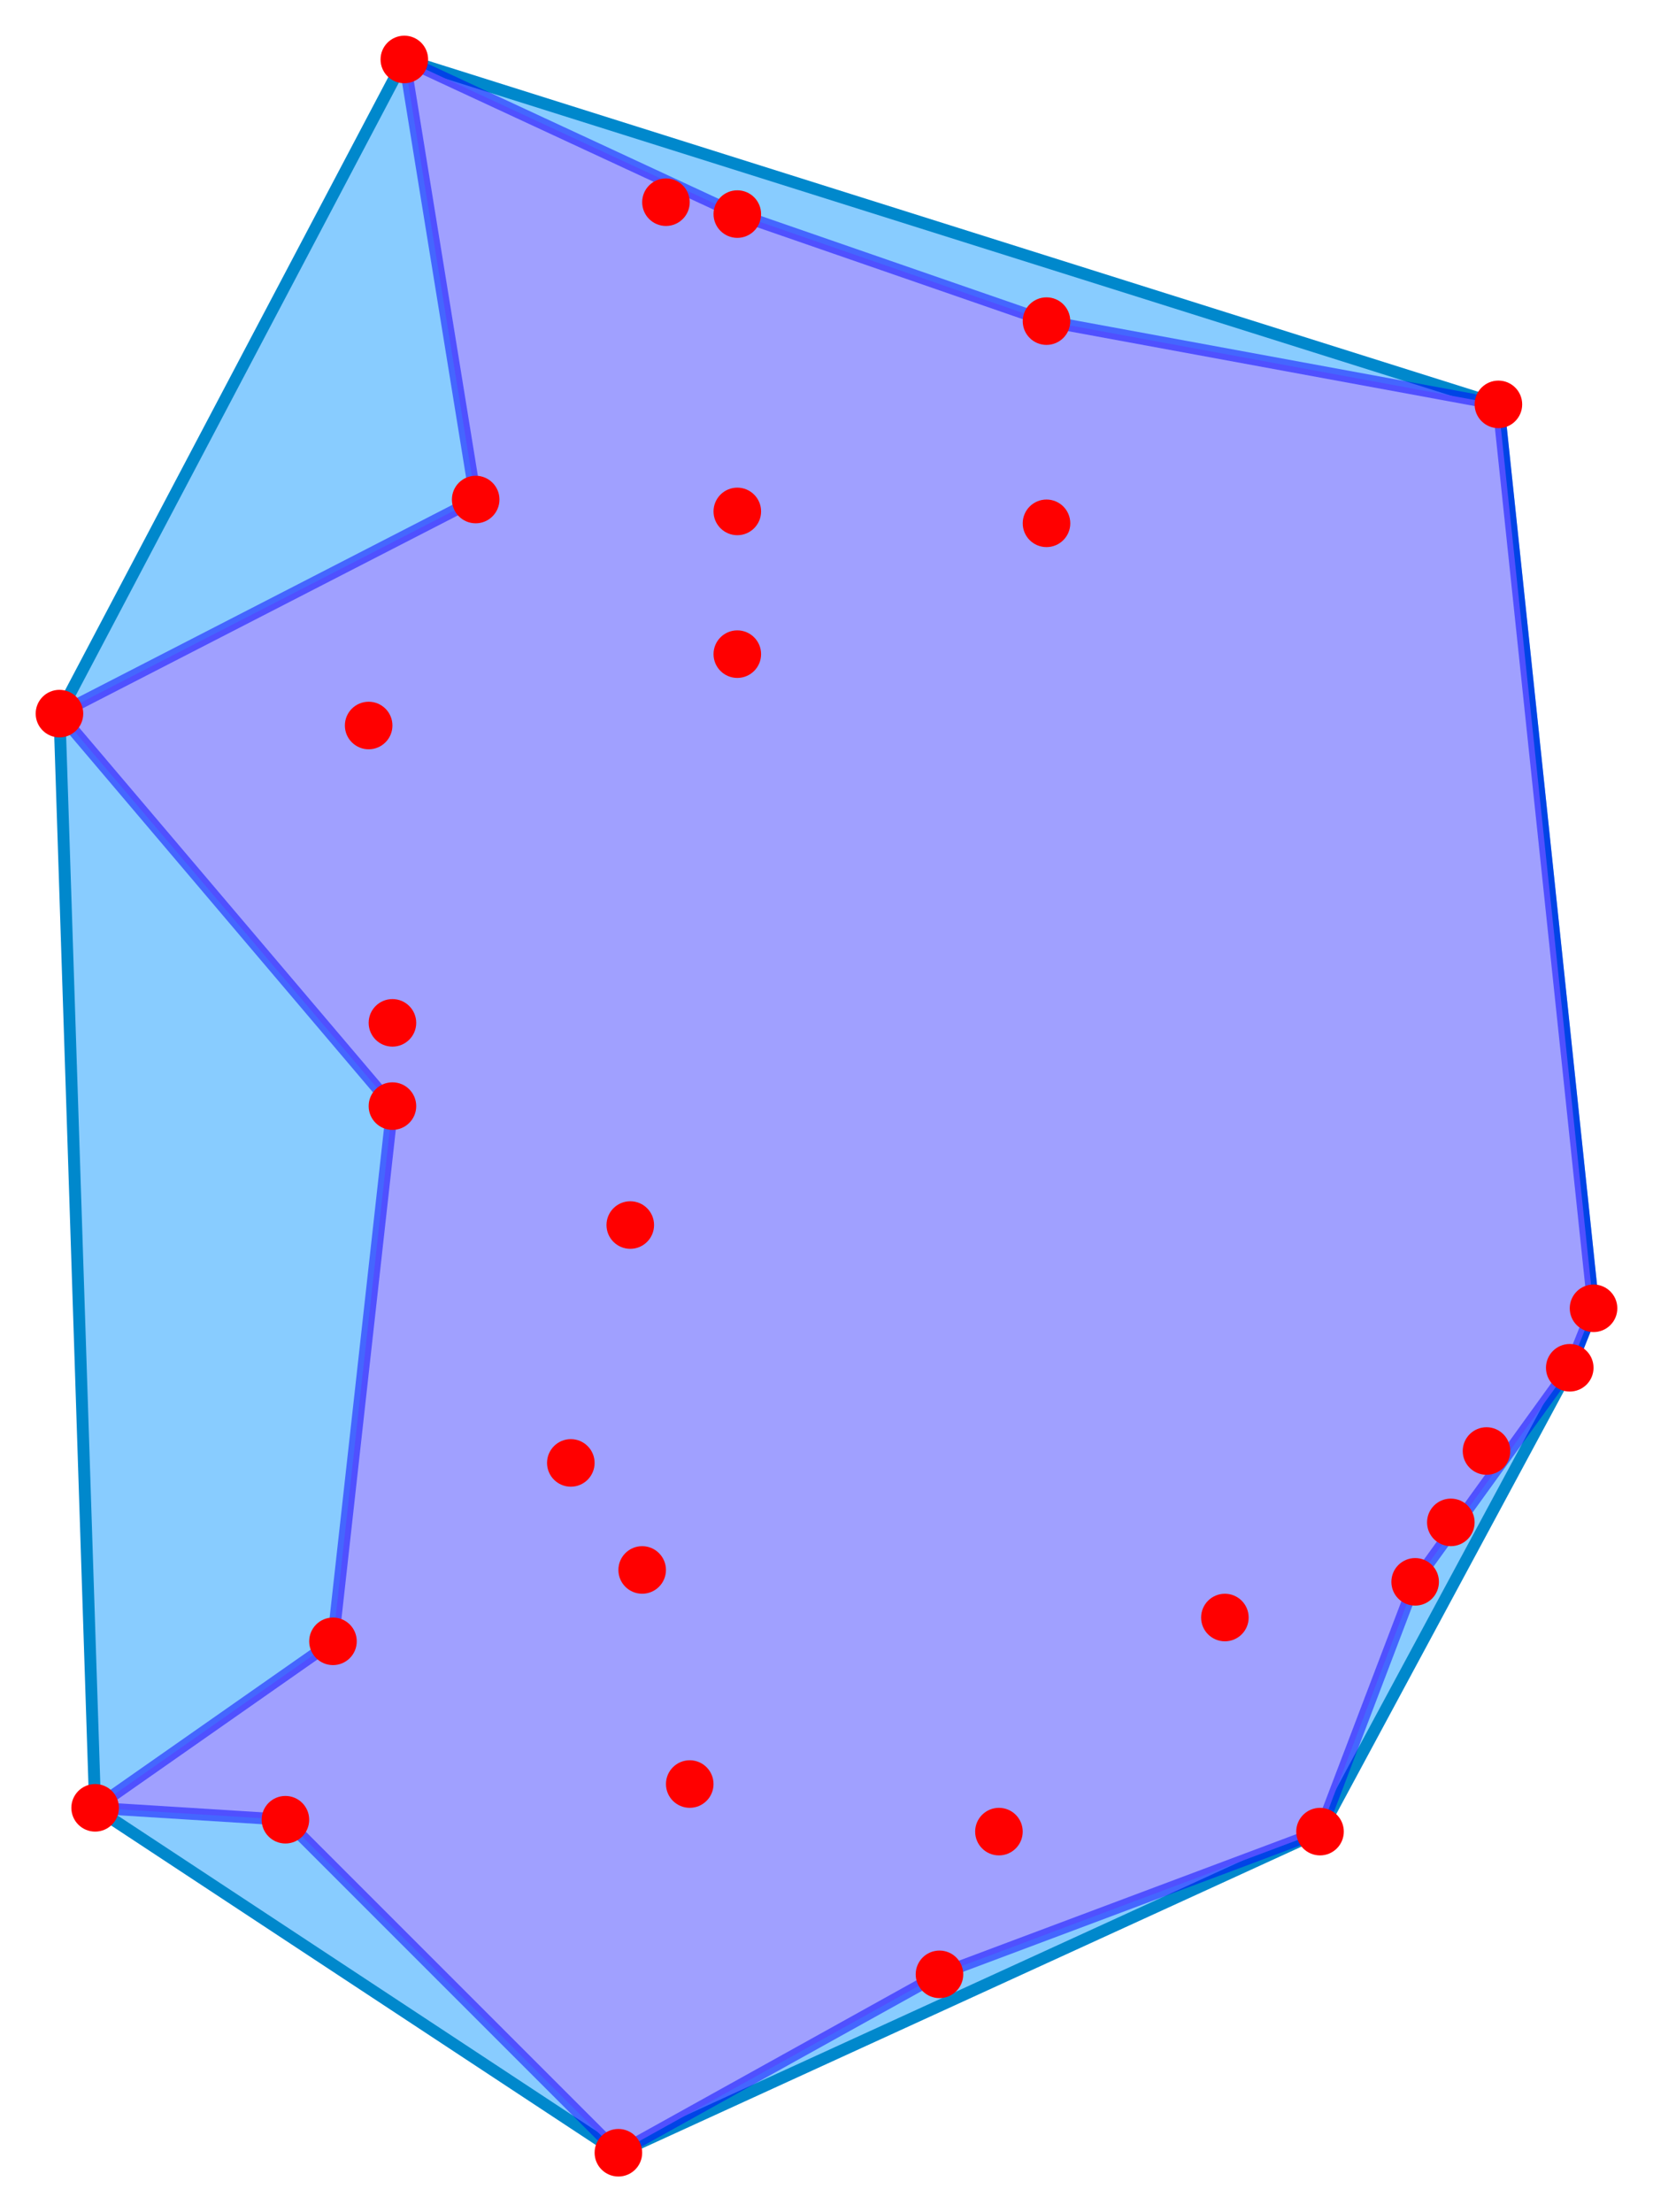 <svg viewBox="47 -214 139 186" xmlns="http://www.w3.org/2000/svg">
<path  style="stroke:#0088cc; stroke-width:1; fill:#88ccff; stroke-linejoin:round; " fill-rule="evenodd"   d="M 99 -33 L 55 -62 52 -154 81 -209 173 -180 181 -104 179 -99 158 -60 Z"  />
<path  style="stroke:#0000ff; stroke-width:1; stroke-opacity:0.5; fill:#a0a0ff; stroke-linejoin:round; " fill-rule="evenodd"   d="M 99 -33 L 71 -61 55 -62 75 -76 80 -121 52 -154 52 -154 87 -172 81 -209 81 -209 109 -196 135 -187 173 -180 173 -180 173 -180 181 -104 181 -104 179 -99 166 -81 158 -60 126 -48 99 -33 Z"  />
<g  style="fill:#ff0000; ">
<circle  r="2"  cx="158" cy="-60" />
<circle  r="2"  cx="105" cy="-64" />
<circle  r="2"  cx="109" cy="-196" />
<circle  r="2"  cx="87" cy="-172" />
<circle  r="2"  cx="75" cy="-76" />
<circle  r="2"  cx="100" cy="-111" />
<circle  r="2"  cx="99" cy="-33" />
<circle  r="2"  cx="150" cy="-78" />
<circle  r="2"  cx="95" cy="-91" />
<circle  r="2"  cx="81" cy="-209" />
<circle  r="2"  cx="78" cy="-153" />
<circle  r="2"  cx="172" cy="-92" />
<circle  r="2"  cx="109" cy="-159" />
<circle  r="2"  cx="179" cy="-99" />
<circle  r="2"  cx="80" cy="-121" />
<circle  r="2"  cx="80" cy="-128" />
<circle  r="2"  cx="52" cy="-154" />
<circle  r="2"  cx="181" cy="-104" />
<circle  r="2"  cx="166" cy="-81" />
<circle  r="2"  cx="71" cy="-61" />
<circle  r="2"  cx="131" cy="-60" />
<circle  r="2"  cx="101" cy="-82" />
<circle  r="2"  cx="126" cy="-48" />
<circle  r="2"  cx="173" cy="-180" />
<circle  r="2"  cx="109" cy="-171" />
<circle  r="2"  cx="169" cy="-86" />
<circle  r="2"  cx="135" cy="-170" />
<circle  r="2"  cx="55" cy="-62" />
<circle  r="2"  cx="103" cy="-197" />
<circle  r="2"  cx="135" cy="-187" />
</g>
</svg>
